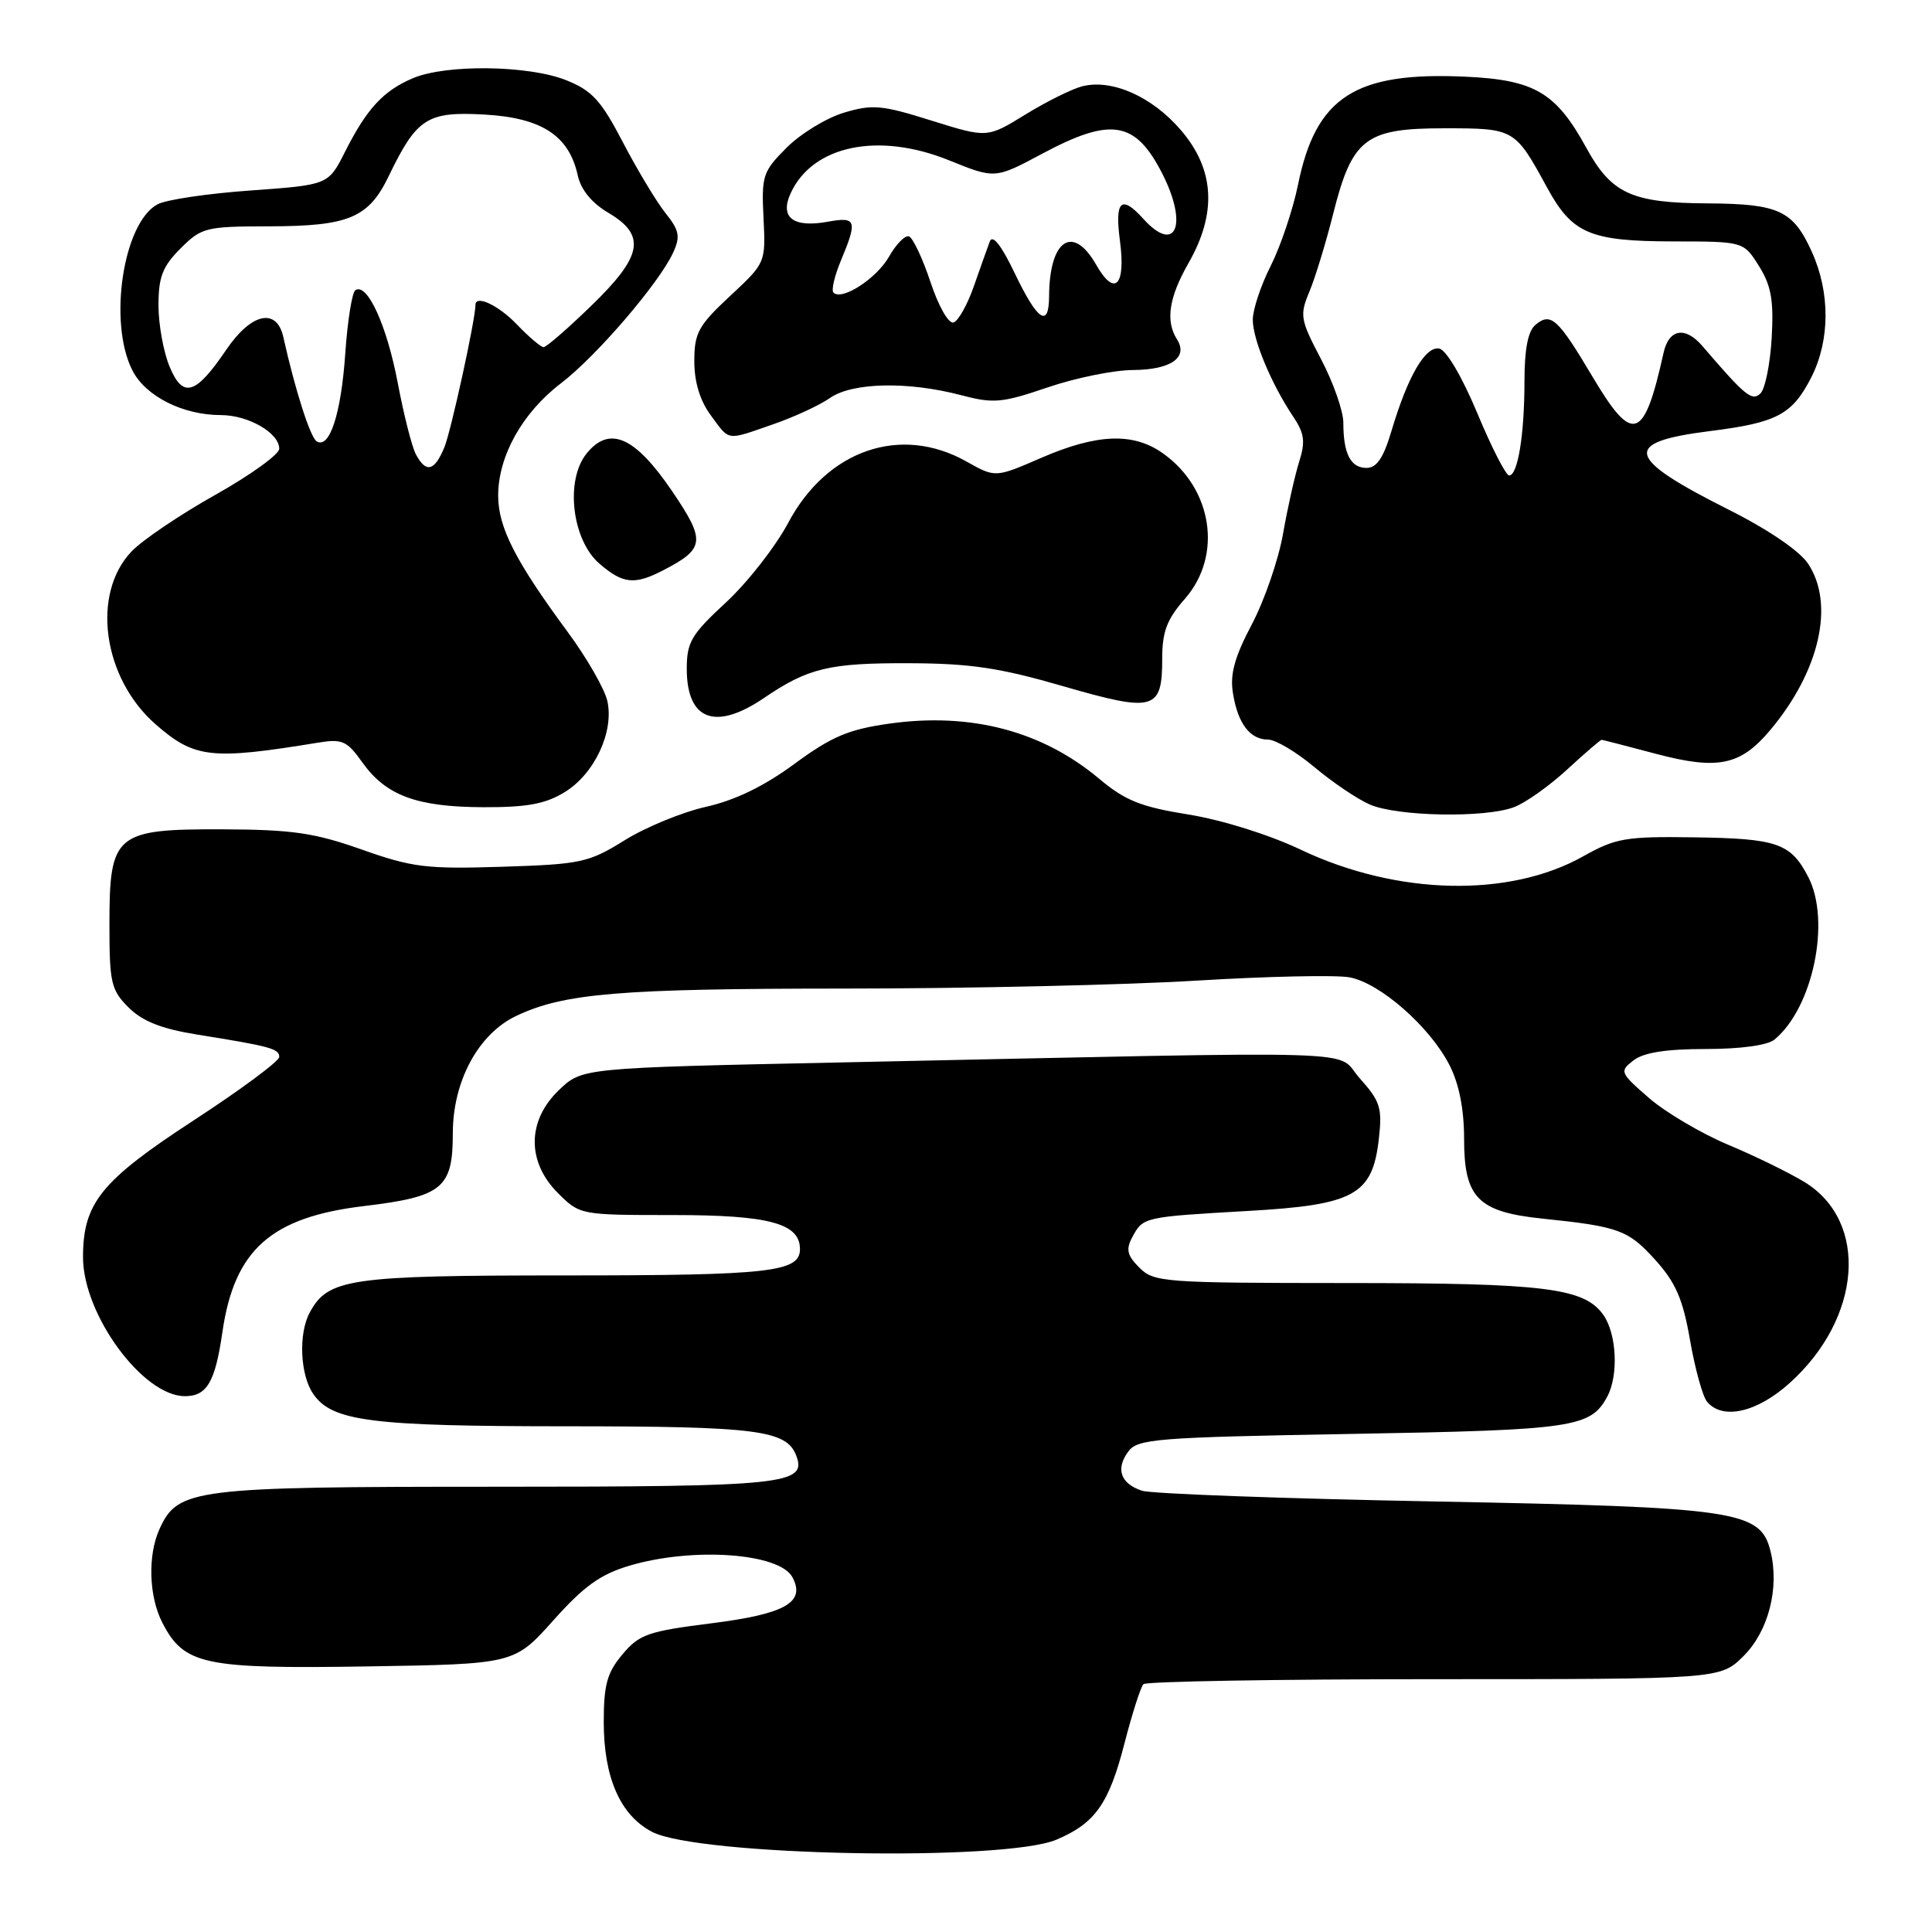<?xml version="1.0" encoding="UTF-8" standalone="no"?>
<!DOCTYPE svg PUBLIC "-//W3C//DTD SVG 1.1//EN" "http://www.w3.org/Graphics/SVG/1.1/DTD/svg11.dtd" >
<svg xmlns="http://www.w3.org/2000/svg" xmlns:xlink="http://www.w3.org/1999/xlink" version="1.1" viewBox="0 0 256 256">
 <g >
 <path fill="currentColor"
d=" M 140.00 243.76 C 145.12 241.59 146.94 239.01 149.00 231.00 C 150.02 227.05 151.15 223.52 151.51 223.16 C 151.88 222.80 169.22 222.50 190.06 222.50 C 227.95 222.50 227.95 222.50 231.05 219.41 C 234.35 216.11 235.81 210.37 234.59 205.49 C 233.25 200.17 230.14 199.71 190.00 198.95 C 169.93 198.57 152.52 197.93 151.32 197.53 C 148.48 196.59 147.80 194.65 149.49 192.35 C 150.73 190.65 153.11 190.46 179.17 190.00 C 208.57 189.48 210.77 189.16 212.98 185.04 C 214.48 182.23 214.22 176.76 212.47 174.26 C 209.94 170.65 204.82 170.01 178.25 170.01 C 154.24 170.00 152.90 169.90 150.98 167.98 C 149.35 166.35 149.16 165.56 150.04 163.92 C 151.47 161.26 151.54 161.25 165.31 160.46 C 179.49 159.66 181.87 158.35 182.71 150.86 C 183.17 146.80 182.88 145.90 180.18 142.89 C 176.72 139.03 183.84 139.25 111.31 140.78 C 77.13 141.50 77.13 141.50 74.06 144.44 C 69.84 148.49 69.78 153.93 73.92 158.08 C 76.84 160.99 76.88 161.00 89.20 161.00 C 101.92 161.00 106.00 162.10 106.00 165.52 C 106.00 168.55 102.01 169.00 75.02 169.00 C 46.25 169.00 43.46 169.41 41.03 173.94 C 39.52 176.76 39.77 182.23 41.53 184.74 C 44.05 188.34 49.19 188.99 75.20 188.99 C 100.31 189.00 104.21 189.50 105.50 192.86 C 106.97 196.70 104.09 197.00 65.71 197.00 C 25.57 197.00 23.57 197.25 21.14 202.60 C 19.55 206.08 19.72 211.56 21.52 215.03 C 24.39 220.60 27.00 221.15 48.63 220.81 C 68.14 220.50 68.14 220.50 73.32 214.71 C 77.36 210.18 79.58 208.59 83.41 207.46 C 91.81 204.97 103.28 205.78 105.00 208.99 C 106.78 212.32 104.07 213.86 94.23 215.10 C 85.88 216.15 84.70 216.56 82.48 219.21 C 80.44 221.63 80.00 223.23 80.00 228.18 C 80.00 235.54 82.19 240.52 86.38 242.72 C 92.46 245.92 133.08 246.70 140.00 243.76 Z  M 237.15 183.25 C 246.70 174.65 247.65 161.88 239.13 156.64 C 237.13 155.42 232.57 153.18 229.00 151.69 C 225.43 150.19 220.70 147.40 218.50 145.49 C 214.64 142.13 214.57 141.96 216.44 140.51 C 217.78 139.47 220.74 139.00 226.00 139.00 C 230.62 139.00 234.21 138.51 235.13 137.75 C 240.23 133.53 242.62 122.03 239.61 116.22 C 237.29 111.72 235.51 111.10 224.40 110.95 C 215.42 110.82 214.07 111.06 209.83 113.44 C 200.00 118.99 185.11 118.65 172.34 112.58 C 168.16 110.60 161.94 108.65 157.49 107.93 C 151.18 106.92 149.09 106.08 145.66 103.20 C 138.08 96.84 128.61 94.36 117.80 95.89 C 112.43 96.65 110.19 97.60 105.28 101.21 C 101.26 104.17 97.43 106.03 93.58 106.90 C 90.43 107.60 85.56 109.60 82.77 111.34 C 77.99 114.30 77.01 114.52 66.53 114.85 C 56.52 115.17 54.63 114.94 47.94 112.57 C 41.69 110.36 38.76 109.93 29.60 109.89 C 15.25 109.84 14.50 110.46 14.50 122.51 C 14.50 130.22 14.72 131.18 17.03 133.49 C 18.87 135.32 21.36 136.31 26.03 137.07 C 35.89 138.65 37.00 138.96 37.00 140.05 C 37.00 140.61 31.89 144.40 25.64 148.47 C 13.38 156.47 11.00 159.41 11.00 166.59 C 11.00 174.19 18.93 185.00 24.50 185.00 C 27.42 185.00 28.51 183.14 29.47 176.51 C 31.05 165.60 35.91 161.28 48.23 159.81 C 58.64 158.56 60.00 157.45 60.00 150.18 C 60.00 143.27 63.38 137.00 68.39 134.62 C 74.73 131.61 82.05 131.00 111.89 130.99 C 128.17 130.99 149.15 130.51 158.50 129.94 C 167.85 129.37 176.99 129.17 178.81 129.50 C 182.87 130.25 189.47 136.05 192.07 141.14 C 193.34 143.63 194.00 146.97 194.00 150.92 C 194.00 158.72 195.83 160.58 204.35 161.47 C 214.50 162.52 215.74 162.97 219.32 166.93 C 222.05 169.96 222.99 172.12 223.94 177.59 C 224.60 181.37 225.61 185.03 226.19 185.73 C 228.24 188.20 232.82 187.16 237.15 183.25 Z  M 200.62 106.95 C 202.14 106.38 205.31 104.13 207.67 101.95 C 210.03 99.78 212.08 98.01 212.23 98.03 C 212.38 98.04 215.64 98.88 219.48 99.90 C 227.63 102.05 230.62 101.43 234.54 96.77 C 241.12 88.95 243.15 80.03 239.57 74.68 C 238.42 72.97 234.26 70.14 229.03 67.52 C 215.31 60.62 214.84 58.59 226.66 57.11 C 235.47 56.00 237.48 54.93 240.00 50.01 C 242.50 45.10 242.53 38.75 240.06 33.33 C 237.59 27.89 235.70 27.01 226.32 26.95 C 216.21 26.90 213.53 25.67 210.19 19.58 C 206.17 12.24 203.33 10.58 194.15 10.16 C 179.54 9.49 174.35 12.85 171.99 24.50 C 171.31 27.80 169.69 32.62 168.38 35.22 C 167.07 37.81 166.00 41.02 166.00 42.36 C 166.00 44.99 168.47 50.91 171.36 55.21 C 172.85 57.44 172.99 58.51 172.14 61.21 C 171.57 63.02 170.61 67.30 170.01 70.72 C 169.41 74.15 167.55 79.55 165.88 82.72 C 163.59 87.05 162.96 89.34 163.37 91.84 C 164.01 95.87 165.63 98.00 168.03 98.00 C 169.01 98.00 171.77 99.64 174.16 101.64 C 176.54 103.65 179.85 105.88 181.50 106.60 C 185.12 108.19 196.80 108.41 200.62 106.95 Z  M 74.81 104.97 C 78.76 102.57 81.38 96.99 80.48 92.90 C 80.13 91.31 77.77 87.19 75.23 83.75 C 68.30 74.36 66.03 69.91 66.01 65.71 C 66.00 60.45 69.20 54.70 74.34 50.78 C 79.05 47.18 87.37 37.48 89.21 33.44 C 90.17 31.33 90.01 30.52 88.17 28.22 C 86.98 26.72 84.45 22.52 82.55 18.88 C 79.65 13.31 78.46 12.00 75.03 10.63 C 70.06 8.64 59.13 8.49 54.72 10.36 C 50.79 12.02 48.59 14.41 45.71 20.13 C 43.50 24.50 43.50 24.50 33.21 25.24 C 27.55 25.64 22.00 26.46 20.88 27.07 C 16.30 29.51 14.30 42.82 17.57 49.13 C 19.32 52.52 24.25 55.00 29.25 55.00 C 32.90 55.00 37.00 57.36 37.00 59.46 C 37.00 60.21 33.19 62.95 28.53 65.57 C 23.88 68.18 18.89 71.55 17.45 73.05 C 12.07 78.66 13.60 89.80 20.58 95.94 C 25.76 100.48 27.94 100.73 42.12 98.41 C 45.35 97.88 45.97 98.15 48.01 101.02 C 51.14 105.41 55.19 106.92 64.00 106.96 C 69.81 106.98 72.25 106.54 74.81 104.97 Z  M 101.23 92.49 C 107.09 88.51 109.86 87.84 120.50 87.88 C 128.59 87.91 132.49 88.49 140.92 90.94 C 152.96 94.42 154.00 94.13 154.00 87.26 C 154.00 83.69 154.62 82.06 157.00 79.35 C 162.02 73.63 160.69 64.76 154.11 60.08 C 150.19 57.28 145.39 57.46 138.01 60.65 C 131.89 63.31 131.89 63.31 128.06 61.15 C 119.34 56.25 109.59 59.60 104.44 69.28 C 102.75 72.45 99.04 77.19 96.19 79.83 C 91.61 84.06 91.00 85.09 91.00 88.61 C 91.00 95.44 94.78 96.87 101.23 92.49 Z  M 87.87 75.57 C 93.43 72.69 93.54 71.69 89.05 65.07 C 84.14 57.84 80.75 56.35 77.73 60.09 C 74.86 63.63 75.78 71.55 79.43 74.69 C 82.55 77.38 84.07 77.53 87.87 75.57 Z  M 102.50 56.20 C 105.25 55.25 108.61 53.69 109.97 52.74 C 112.92 50.67 120.29 50.51 127.30 52.35 C 131.64 53.50 132.74 53.40 138.80 51.34 C 142.48 50.08 147.58 49.04 150.13 49.03 C 155.14 49.00 157.48 47.37 155.96 44.97 C 154.41 42.52 154.88 39.42 157.49 34.85 C 161.27 28.23 160.95 22.46 156.48 17.25 C 152.68 12.81 147.36 10.44 143.42 11.43 C 142.06 11.77 138.66 13.46 135.88 15.17 C 130.81 18.29 130.81 18.29 123.43 15.98 C 116.85 13.91 115.60 13.80 111.83 14.93 C 109.50 15.63 106.09 17.71 104.24 19.56 C 101.07 22.73 100.89 23.28 101.17 28.88 C 101.46 34.82 101.46 34.83 96.73 39.23 C 92.53 43.14 92.00 44.12 92.00 47.86 C 92.00 50.63 92.75 53.10 94.19 55.04 C 96.74 58.49 96.14 58.41 102.50 56.20 Z  M 195.75 54.75 C 193.74 49.93 191.64 46.37 190.71 46.19 C 188.87 45.83 186.52 49.88 184.37 57.13 C 183.31 60.69 182.42 62.00 181.07 62.00 C 178.96 62.00 178.00 60.12 178.00 56.02 C 178.00 54.47 176.67 50.68 175.05 47.60 C 172.29 42.34 172.19 41.79 173.50 38.65 C 174.27 36.80 175.68 32.20 176.63 28.42 C 179.16 18.34 180.89 17.00 191.33 17.00 C 200.69 17.00 200.72 17.02 205.00 24.86 C 208.33 30.97 210.67 31.97 221.76 31.99 C 231.03 32.00 231.03 32.00 233.07 35.25 C 234.69 37.84 235.04 39.77 234.76 44.75 C 234.56 48.18 233.90 51.50 233.28 52.12 C 232.17 53.23 231.25 52.47 225.61 45.89 C 223.31 43.19 221.14 43.56 220.43 46.75 C 217.85 58.41 216.37 58.92 211.06 49.99 C 206.42 42.18 205.50 41.34 203.46 43.04 C 202.47 43.86 202.00 46.24 202.00 50.50 C 202.00 57.59 201.12 63.00 199.97 63.00 C 199.54 63.00 197.64 59.29 195.75 54.75 Z  M 55.11 60.21 C 54.58 59.22 53.50 54.95 52.70 50.72 C 51.26 43.13 48.68 37.46 47.10 38.44 C 46.65 38.71 46.05 42.50 45.75 46.84 C 45.20 54.84 43.67 59.53 41.96 58.48 C 41.11 57.95 39.10 51.66 37.55 44.69 C 36.67 40.71 33.29 41.46 29.97 46.36 C 25.92 52.33 24.24 52.83 22.48 48.60 C 21.66 46.65 21.00 42.99 21.00 40.46 C 21.00 36.69 21.54 35.31 23.92 32.92 C 26.71 30.14 27.26 30.00 35.67 29.99 C 46.21 29.97 48.84 28.87 51.50 23.35 C 55.22 15.64 56.60 14.75 64.20 15.18 C 71.78 15.61 75.39 17.96 76.55 23.22 C 76.97 25.14 78.40 26.89 80.60 28.19 C 85.66 31.18 85.16 33.92 78.34 40.52 C 75.23 43.54 72.39 46.00 72.03 46.00 C 71.67 46.00 70.08 44.65 68.50 43.00 C 66.06 40.45 63.00 39.01 63.00 40.41 C 63.00 42.32 59.77 57.09 58.89 59.25 C 57.58 62.44 56.46 62.73 55.11 60.21 Z  M 123.29 37.36 C 122.24 34.21 120.95 31.49 120.44 31.32 C 119.92 31.15 118.73 32.36 117.80 34.01 C 116.14 36.92 111.55 39.89 110.44 38.77 C 110.13 38.47 110.58 36.54 111.44 34.49 C 113.64 29.23 113.46 28.69 109.75 29.37 C 105.12 30.22 103.29 28.85 104.76 25.62 C 107.66 19.27 116.37 17.45 125.75 21.24 C 131.85 23.71 131.85 23.71 138.13 20.35 C 147.24 15.49 150.44 16.02 154.00 22.99 C 157.46 29.78 155.81 33.76 151.50 29.00 C 148.56 25.75 147.69 26.57 148.40 31.93 C 149.19 37.90 147.70 39.39 145.24 35.07 C 142.16 29.67 139.05 31.76 139.01 39.25 C 138.99 43.52 137.49 42.53 134.48 36.25 C 132.68 32.49 131.53 31.02 131.15 32.00 C 130.84 32.83 129.89 35.50 129.04 37.93 C 128.19 40.37 126.98 42.53 126.35 42.73 C 125.70 42.94 124.36 40.59 123.29 37.36 Z "/>
</g>
</svg>